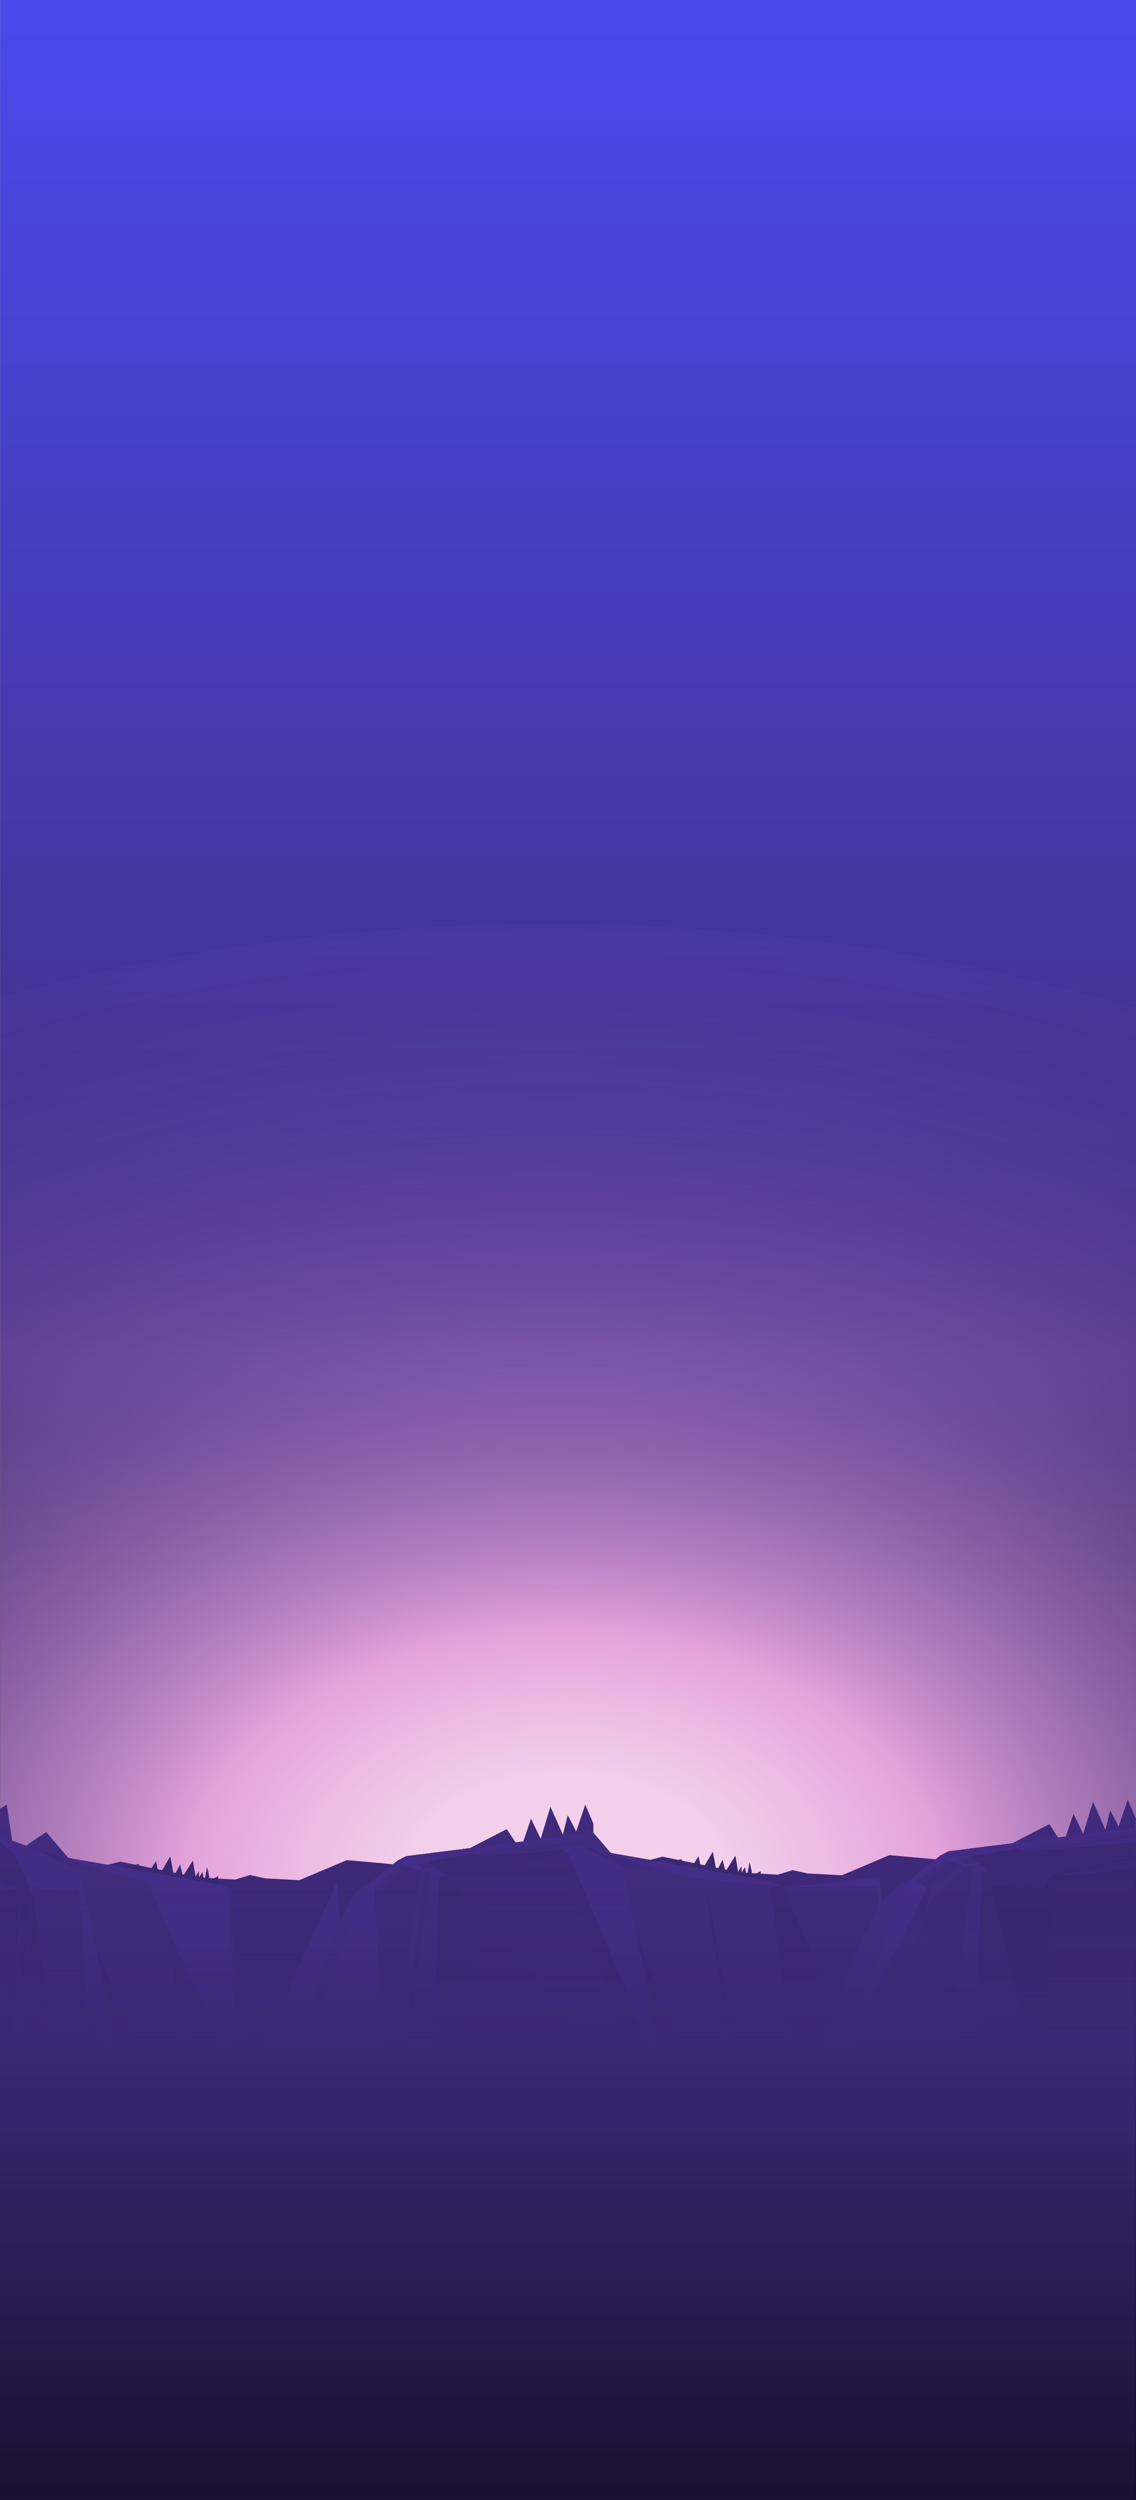 <?xml version="1.0" encoding="utf-8"?>
<!-- Generator: Adobe Illustrator 26.1.0, SVG Export Plug-In . SVG Version: 6.00 Build 0)  -->
<svg version="1.1" id="Layer_1" xmlns="http://www.w3.org/2000/svg" xmlns:xlink="http://www.w3.org/1999/xlink" x="0px" y="0px"
	 viewBox="0 0 1920.3 4225.3" style="enable-background:new 0 0 1920.3 4225.3;" xml:space="preserve">
<rect x="0" y="0" width="1920.3" height="4225.3" fill="#808080" stroke="none"/>
<style type="text/css">
	.st0{fill:url(#SVGID_1_);}
	.st1{fill:url(#SVGID_00000026128879328359443270000015810455552377735047_);}
	.st2{fill-rule:evenodd;clip-rule:evenodd;fill:#2D1E63;}
	.st3{fill-rule:evenodd;clip-rule:evenodd;fill:#2B1C5E;}
	.st4{fill-rule:evenodd;clip-rule:evenodd;fill:#31206A;}
	.st5{fill-rule:evenodd;clip-rule:evenodd;fill:#251851;}
	.st6{fill-rule:evenodd;clip-rule:evenodd;fill:#2A1A5B;}
	.st7{fill-rule:evenodd;clip-rule:evenodd;fill:#2E1E64;}
	.st8{fill-rule:evenodd;clip-rule:evenodd;fill:#2F1F65;}
	.st9{fill-rule:evenodd;clip-rule:evenodd;fill:#342272;}
	.st10{opacity:0.61;fill-rule:evenodd;clip-rule:evenodd;fill:#2F1D63;enable-background:new    ;}
	.st11{fill-rule:evenodd;clip-rule:evenodd;fill:#362377;}
	.st12{fill-rule:evenodd;clip-rule:evenodd;fill:#362375;}
	.st13{fill:#33226F;}
	.st14{fill:#30206A;}
	.st15{opacity:0.46;fill:#2B1C5F;enable-background:new    ;}
	.st16{opacity:0.31;fill:#BE9F10;enable-background:new    ;}
	.st17{fill:#281A56;}
	.st18{fill:#362375;}
	.st19{fill:#2A1959;}
	.st20{fill:#24164E;}
	.st21{fill:#2F1D64;}
	.st22{fill:#221348;}
	.st23{opacity:0.29;fill:#2A1B5D;enable-background:new    ;}
	.st24{fill:#25164F;}
	.st25{fill:#261750;}
	.st26{opacity:0.29;fill:#261953;enable-background:new    ;}
	.st27{opacity:0.14;fill:url(#SVGID_00000088834320915627472700000011215207689708484749_);enable-background:new    ;}
	.st28{fill:#23144B;}
	.st29{fill:#25154E;}
	.st30{fill:url(#SVGID_00000168832034329280864070000002263468834393650325_);}
	
		.st31{opacity:0.48;fill-rule:evenodd;clip-rule:evenodd;fill:url(#SVGID_00000068655541282969845560000012417182413966851462_);enable-background:new    ;}
</style>
<g>
	<g id="Layer_2_00000127726070563694224110000002941111410655237511_">
		<g id="_1">
			
				<linearGradient id="SVGID_1_" gradientUnits="userSpaceOnUse" x1="960.26" y1="1806.244" x2="960.26" y2="6044.44" gradientTransform="matrix(1 0 0 -1 0 6076.511)">
				<stop  offset="0" style="stop-color:#04020F"/>
				<stop  offset="0.2" style="stop-color:#13092D"/>
				<stop  offset="0.3" style="stop-color:#150A2F"/>
				<stop  offset="0.35" style="stop-color:#1A0E38"/>
				<stop  offset="0.39" style="stop-color:#221445"/>
				<stop  offset="0.43" style="stop-color:#2F1E59"/>
				<stop  offset="0.46" style="stop-color:#3E2972"/>
				<stop  offset="0.47" style="stop-color:#422C78"/>
				<stop  offset="1" style="stop-color:#4949ED"/>
			</linearGradient>
			<rect x="0.3" class="st0" width="1920" height="4225.3"/>
			
				<radialGradient id="SVGID_00000081618534405787591040000012710418130575496856_" cx="927.61" cy="3392.996" r="2429.743" fx="960.62" fy="3417.255" gradientTransform="matrix(1 0 0 -0.673 0 5480.36)" gradientUnits="userSpaceOnUse">
				<stop  offset="0.11" style="stop-color:#F2D0EB"/>
				<stop  offset="0.19" style="stop-color:#F5C1EB;stop-opacity:0.96"/>
				<stop  offset="0.26" style="stop-color:#F8B2EC;stop-opacity:0.91"/>
				<stop  offset="0.33" style="stop-color:#EAA7EC;stop-opacity:0.78"/>
				<stop  offset="0.46" style="stop-color:#D396ED;stop-opacity:0.56"/>
				<stop  offset="0.59" style="stop-color:#BF87EE;stop-opacity:0.37"/>
				<stop  offset="0.71" style="stop-color:#B07CEE;stop-opacity:0.22"/>
				<stop  offset="0.82" style="stop-color:#A574EF;stop-opacity:0.12"/>
				<stop  offset="0.92" style="stop-color:#9E6FEF;stop-opacity:6.000000e-02"/>
				<stop  offset="1" style="stop-color:#9C6DEF;stop-opacity:4.000000e-02"/>
				<stop  offset="1" style="stop-color:#4A2447;stop-opacity:0"/>
			</radialGradient>
			<rect x="0.3" style="fill:url(#SVGID_00000081618534405787591040000012710418130575496856_);" width="1920" height="3188.4"/>
			<path class="st2" d="M1003,3550.3v-467.9l-13.6-32l-15.4,45.2c0,0-13.7-26.5-14.2-27s-8.3,35.3-8.8,32.4
				c-0.5-2.9-20.5-47-20.5-47L914,3108c-16.3-33.5-16.4-34-16.4-34l-17.7,52.7l-23.3-35.1l-94.4,48.6c6.5,25.6,14,384.7,21.7,410
				H1003z"/>
			<path class="st3" d="M172.5,3159.3l6.2,8.1c3.6,6.1,5.4,13.1,5.4,20.1c-1,8.4-1,350.6-0.5,359l0.2,3.8h517
				c-4.5-15-8.7-363.8-12.7-378.8c-1.6-6-3.1-12-4.6-18.1l-3.8-1c-0.1-0.1-93.4-8.4-93.4-8.4l-80.1,33.9l-57.6-3l-25.9-5.6l-25,7.6
				L332,3173l-128.8-26.4l-34.7,8.8C169.9,3156.6,171.3,3157.9,172.5,3159.3z"/>
			<path class="st4" d="M104.5,3550.3c-0.6-9.7-0.8-353.2,0.3-362.8c-0.2-5.3,0.9-10.6,3.4-15.4c1.6-4.9,4.4-9.3,8.2-12.9
				c2.7-2.9,5.9-5.3,9.5-7L78,3096.5l-54.3,36.7l-12.3-82.9L0,3057.3v493H104.5z"/>
			<path class="st5" d="M372.9,3550.3l0.2-1l-1.8-11l-4.3-353.1l2.1-14.1l-15.7,7.5c0,0,0.1-7,0.2-7.3S350,3156,350,3156l-4.3,23.7
				l-1.6-4.9c0,0-1.9-10.1-1.7-10.7c0.2-0.6-5.9,9.2-5.9,9.2l-0.5-10.4l-5.5,9l-4.5-27l-16.8,26.5c0,0-4.7-19.1-4.9-19.5
				c-0.2-0.4-10.7,21.2-10.6,19.2s-5.9-33.2-5.9-33.2l-18.9,32.1c-5.3-24-5.3-24.3-5.3-24.3l-19.4,31l-9.5-26.1l-36.3,8.8
				l-13.7,390.8H372.9z"/>
			<polygon class="st6" points="598,3550.2 569.5,3181 414,3531.9 406.1,3531.9 385,3187.7 93.3,3136.4 61.2,3126.5 0,3103.3 
				0,3550.2 			"/>
			<polygon class="st7" points="583.4,3550.2 569.5,3181 406.1,3531.9 517.4,3550.2 			"/>
			<polygon class="st8" points="322.2,3550.2 274.1,3180.1 329.1,3550.2 424.4,3550.2 385,3187.7 93.3,3136.4 276,3550.2 			"/>
			<polygon class="st9" points="215.2,3550.2 215.3,3550.2 135.8,3163.8 66,3128 0,3103.3 0,3113 23.7,3133.2 			"/>
			<polygon class="st10" points="160.7,3550.2 0,3162.6 0,3191.3 155.6,3550.2 			"/>
			<polygon class="st11" points="404.2,3531 385,3187.7 93.3,3136.4 250.5,3182.5 			"/>
			<polygon class="st12" points="587.1,3550.2 598,3550.2 569.5,3181 414,3531.9 565.4,3530.5 			"/>
			<path class="st13" d="M1003,3550.3v-452.8l-316.1,39.8c-0.2-0.1-14.6,7.3-14.6,7.3c-12.5,12.2-51.7,41.4-51.7,41.4
				c-61,12.2-117,356.2-164.6,364.2H1003z"/>
			<path class="st14" d="M730.5,3550.3l11.5-378.2l-69.6-27.5c0,0-16.6,14.3-22.2,18.8c-7.3,5.9-29.5,22.7-29.5,22.7l89.5,364.3
				H730.5z"/>
			<path class="st15" d="M565.2,3550.3c49.2-9.9,91.6-18.2,91.6-18.2l54.6-372.1c44-8.7,204.9-34.5,291.7-48.3v-3.8
				c-117.6,19.3-309.6,45-309.6,45l-52.7,39.9c-35.5,9.6-71.7,351.2-106.3,357.4H565.2z"/>
			<path class="st15" d="M726.3,3165.9l276.7-50v-0.2l-284.5,47.1l-45,375c-26.3,3.2-55,7.7-82.3,12.5H608
				c40.2-6.8,71.2-10.6,71.2-10.6L726.3,3165.9z"/>
			<polygon class="st16" points="1003,3550.2 1003,3125.6 742,3172.1 730.5,3550.2 			"/>
			<polygon class="st17" points="742,3172.1 730.5,3550.2 1003,3550.2 1003,3121.5 816.1,3137.9 802.2,3131.6 741.3,3131.6 
				711.3,3135.9 753.5,3170 			"/>
			<path class="st18" d="M1003,3099.3v-1.9c-97.8,12.3-316.1,39.8-316.1,39.8l-14.6,7.3l-51.7,41.4l-144.6,360.8l173-13.2l-16.3-345
				l46.9-36.3l38.7,10.5l-15.6-13.5L1003,3099.3z"/>
			<polygon class="st19" points="161.9,3550.2 160.2,3547.6 155,3548 133.6,3191.1 108.8,3196.3 53.8,3189.9 37.9,3531.2 
				33.5,3190.6 0,3185.9 0,3550.2 			"/>
			<polygon class="st20" points="131.9,3550.2 119.2,3533.5 104.4,3533.5 97.4,3550.2 			"/>
			<polygon class="st20" points="76.6,3550.2 69.7,3537.9 35.7,3533.5 8.3,3544.6 33.1,3195.2 3.9,3533.5 0,3193.3 0,3550.2 			"/>
			<polygon class="st21" points="31.1,3192.6 33.1,3195.2 18.7,3538.1 35.7,3533.5 56,3192.6 92.2,3531.8 69.7,3537.9 76.6,3550.2 
				85.8,3550.2 104.4,3533.5 106.2,3531.8 122.5,3531.8 154.3,3549.1 156.3,3550.2 161.9,3550.2 160.2,3547.6 155,3548 
				133.6,3191.1 108.8,3196.3 53.8,3189.9 37.9,3531.2 33.5,3190.6 0,3185.9 0,3193.3 1,3194.8 			"/>
			<polygon class="st22" points="16.7,3550.2 8.3,3544.6 7.6,3550.2 			"/>
			<polygon class="st22" points="29.2,3550.2 31.5,3547.4 35,3550.2 40.2,3550.2 30.1,3542 22.4,3550.2 			"/>
			<polygon class="st19" points="257.3,3550.2 239.4,3542 202.5,3542 201.3,3550.2 			"/>
			<polygon class="st20" points="205.4,3550.2 202.5,3542 201.3,3550.2 			"/>
			<polygon class="st21" points="215.3,3550.2 225,3543.9 222.6,3550.2 223.4,3550.2 237.4,3550.2 240.3,3545.5 249.3,3550.2 
				257.3,3550.2 239.4,3542 202.5,3542 205.4,3550.2 			"/>
			<path class="st2" d="M1920,3550.3V3074l-13.6-32l-15.4,45.2c0,0-13.7-26.5-14.1-27s-8.3,35.3-8.8,32.3c-0.5-2.9-20.5-47-20.5-47
				l-16.6,54.2c-16.3-33.5-16.4-34-16.4-34l-17.7,52.7l-23.2-35.1l-94.4,48.7c7.3,28.4,15.6,390.3,24.3,418.3H1920z"/>
			<path class="st3" d="M1089.5,3150.9l6.2,8.1c3.6,6.1,5.4,13.1,5.4,20.2c-1,8.4-1,350.6-0.5,359c0.2,4,0.4,8,0.8,12.1h519
				c-5.4-17.7-10.5-369.3-15.2-387.2c-1.6-6-3.1-12-4.6-18.1c-2.3-0.6-3.7-1-3.8-1s-93.4-8.4-93.4-8.4l-80.1,34l-57.6-3l-25.9-5.6
				l-25,7.6l-65.8-3.9l-128.8-26.4l-34.7,8.8C1086.9,3148.3,1088.3,3149.5,1089.5,3150.9z"/>
			<path class="st4" d="M1022.1,3550.3c0-0.2,0-0.4,0-0.6c-1-12.2-1.7-358.3-0.3-370.5c-0.1-14.8,8-28.3,21.1-35.2l-47.9-55.7
				l-33.2,35.2v426.8H1022.1z"/>
			<path class="st5" d="M1287.9,3550.3l2.2-9.3l-1.7-344.8l-4.3-19.3l2.1-14.1l-15.7,7.5c0,0,0.1-7,0.2-7.3s-3.6-15.2-3.6-15.2
				l-4.3,23.7l-1.6-4.8c0,0-1.9-10.1-1.7-10.7c0.2-0.6-5.8,9.2-5.8,9.2l-0.5-10.4l-5.5,9l-4.5-27l-16.8,26.5c0,0-4.7-19.1-4.9-19.5
				c-0.2-0.4-10.7,21.3-10.6,19.4c0.1-2-5.9-33.2-5.9-33.2l-18.9,32c-5.3-24-5.3-24.3-5.3-24.3l-19.4,31l-9.5-26.1l-36.3,8.8
				l-15.7,399.1H1287.9z"/>
			<path class="st6" d="M1521.7,3550.3l-35.1-377.6l-155.5,17.1h-7.9l-21.1-10.4l-291.6-51.2l-27.2-8.4c-6.8,3-14,5-21.4,5.8
				l-130.6,43.4l-80.1,380.5l210.6,0.8L1521.7,3550.3z"/>
			<polygon class="st7" points="1501.6,3550.2 1503.3,3549.3 1486.5,3172.7 1323.1,3189.8 1484.8,3550.2 			"/>
			<polygon class="st8" points="1243.5,3545.2 1191.1,3171.8 1258.7,3550.2 1330,3550.2 1346.5,3545.6 1301.9,3179.4 1010.3,3128.1 
				1195.7,3543.1 			"/>
			<polygon class="st9" points="961.7,3134.1 1132.4,3542 1052.8,3155.5 983,3119.6 949,3125.6 			"/>
			<polygon class="st10" points="961.7,3169.3 751.1,3168.1 1082.4,3543.5 			"/>
			<polygon class="st11" points="1321.2,3188.8 1301.9,3179.4 1010.3,3128.1 1167.5,3174.2 			"/>
			<polygon class="st12" points="1513.2,3550.2 1521.7,3550.2 1486.5,3172.7 1330.9,3189.8 1482.3,3188.4 			"/>
			<path class="st13" d="M1920,3550.3v-461.1l-316.1,39.8c-0.2-0.1-14.6,7.3-14.6,7.3c-12.5,12.2-51.7,41.4-51.7,41.4
				c-84.1,16.8-159,363.6-215,372.6L1920,3550.3z"/>
			<path class="st15" d="M1643.3,3157.6l276.7-50v-0.2l-284.5,47.1l-45,41.1c-41.4,5-88.9,347.2-127.4,354.6h16.6
				c59.4-11.9,116.5-18.9,116.5-18.9L1643.3,3157.6z"/>
			<path class="st15" d="M1441.2,3550.3c64.1-13.1,132.5-360.3,132.5-360.3l54.6-38.3c44.1-8.7,204.8-34.5,291.7-48.3v-3.8
				c-117.6,19.3-309.6,45-309.6,45l-52.7,39.9c-53.4,14.5-108.7,358.6-157.1,365.8L1441.2,3550.3z"/>
			<polygon class="st16" points="1920,3550.2 1920,3117.3 1658.9,3163.8 1645.8,3548.3 1618.9,3550.2 			"/>
			<polygon class="st17" points="1658.9,3163.8 1645.8,3548.3 1618.9,3550.2 1920,3550.2 1920,3113.2 1733.1,3129.6 1719.2,3123.3 
				1658.3,3123.3 1628.3,3127.6 1670.5,3161.7 			"/>
			<path class="st23" d="M1658.9,3163.8l-69.6-27.5c0,0-16.6,14.3-22.2,18.8c-7.3,5.9-29.5,22.7-29.5,22.7l108.1,370.6
				L1658.9,3163.8z"/>
			<path class="st24" d="M1756,3533l-61.6,17.2h115.5l110.1-360.3V3158c-56.5,6.6-133.3,14.9-121.7,9.9c11-4.7,73.7-17.7,121.7-27.3
				v-2.2l-141.1,29.5l-14.4,24.6l-76.6-12l72.9,14.6l-86.2-10.6L1756,3533z"/>
			<polygon class="st25" points="1920,3550.2 1920,3168.4 1779.6,3180.5 1764.6,3533.7 1727.2,3550.2 			"/>
			<polygon class="st26" points="1920,3550.2 1920,3544.2 1865.3,3550.2 			"/>
			<polygon class="st26" points="1824.1,3550.2 1773.6,3542 1805.5,3550.2 			"/>
			
				<linearGradient id="SVGID_00000160179469196224739950000006659547720971662740_" gradientUnits="userSpaceOnUse" x1="1765.11" y1="2527.256" x2="1872.83" y2="2527.256" gradientTransform="matrix(1 0 0 -1 -53.67 6076.511)">
				<stop  offset="0" style="stop-color:#FFFFFF"/>
				<stop  offset="0.65" style="stop-color:#837700"/>
			</linearGradient>
			
				<polygon style="opacity:0.14;fill:url(#SVGID_00000160179469196224739950000006659547720971662740_);enable-background:new    ;" points="
				1801.4,3550.2 1803.1,3549.6 1797.8,3548.3 1789.6,3550.2 			"/>
			<polygon class="st25" points="1920,3178.6 1826.2,3188.5 1800,3546.3 1806,3547.3 1835.1,3190.1 1920,3183.3 			"/>
			<polygon class="st25" points="1920,3188.4 1845.1,3191.8 1818.1,3548.3 1816.8,3549 1823.5,3550.1 1851.1,3192.8 1920,3190.3 			
				"/>
			<polygon class="st28" points="1920,3550.2 1920,3549.8 1734.1,3549.4 1713.6,3549.4 1335.6,3549.6 1335.2,3549.6 1309,3549.6 
				1307.5,3549.6 1299.2,3549.6 1298.4,3549.6 1213.4,3549.7 1191.2,3549.7 961.7,3549.8 961.7,3550.2 			"/>
			<path class="st29" d="M1888.1,3550.3c0,0-0.1-0.1-0.1-0.1c-0.8-0.4-7.4-1.1-9.5-0.9c-0.1,0-0.3,0-0.4,0.1
				c-0.7,0.1-1.3,0.4-1.8,0.9L1888.1,3550.3z"/>
			<path class="st29" d="M1874.7,3550.3c-0.4-0.5-1.1-0.9-1.8-1c-3-0.5-25-3.5-32.7-2.8c-7.4,0.7-6.6,2.7-5.6,3.7L1874.7,3550.3z"/>
			<path class="st18" d="M1920,3091v-1.8l-316.1,39.8l-14.6,7.3l-51.7,41.4l-144.6,360.8l173-347.1l-16.3-11.2l46.9-36.3l38.7,10.5
				l-15.7-13.5C1619.8,3140.9,1825.5,3106.7,1920,3091z"/>
			
				<linearGradient id="SVGID_00000050636211949163411710000000030394738484912266_" gradientUnits="userSpaceOnUse" x1="960" y1="1854.146" x2="960" y2="3589.386" gradientTransform="matrix(1 0 0 -1 0 6076.511)">
				<stop  offset="0" style="stop-color:#04020F"/>
				<stop  offset="0.44" style="stop-color:#2A1A5B"/>
				<stop  offset="0.57" style="stop-color:#2A1A5B;stop-opacity:0"/>
			</linearGradient>
			<rect y="3255.1" style="fill:url(#SVGID_00000050636211949163411710000000030394738484912266_);" width="1920" height="970.1"/>
			
				<linearGradient id="SVGID_00000026138195331648064110000000855629936506446493_" gradientUnits="userSpaceOnUse" x1="960" y1="3142.566" x2="960" y2="609.596" gradientTransform="matrix(1 0 0 -1 0 6076.511)">
				<stop  offset="0" style="stop-color:#55389B"/>
				<stop  offset="1" style="stop-color:#5D4195;stop-opacity:0"/>
			</linearGradient>
			
				<path style="opacity:0.48;fill-rule:evenodd;clip-rule:evenodd;fill:url(#SVGID_00000026138195331648064110000000855629936506446493_);enable-background:new    ;" d="
				M1920,3091v-1.8l0,0V3074l-13.6-32l-15.4,45.2c0,0-13.7-26.5-14.1-27s-8.3,35.3-8.8,32.3c-0.5-2.9-20.5-47-20.5-47l-16.6,54.2
				c-16.3-33.5-16.4-34-16.4-34l-12.9,38.3l-13.3,1.7l-14.8-22.4l-62.3,32.1l-107.4,13.5c-0.2-0.1-14.6,7.3-14.6,7.3l0,0l-7.9,6.3
				c-26.5-2.4-78.1-7-78.1-7l-80.1,34l-57.6-3l-25.9-5.6l-25,7.6l-29.2-1.7l0.6-4.2l-7.9,3.7l-7.8-0.5c0-1.5,0.1-2.9,0.1-3.1
				c0.1-0.3-3.6-15.2-3.6-15.2l-3.2,17.8l-2.8-0.2c-0.5-2.7-1.6-9.1-1.5-9.5s-5.2,8.1-5.8,9.1h-0.1l-0.5-10.3l-5.5,9l-4.5-27
				l-15.1,23.7l-2.5-0.5c-1.3-5.4-4-16-4.1-16.3s-4.3,8.1-7.3,13.9l-4.2-0.9c-1.7-9.7-5-27-5-27l-13.7,23.1l-7.6-1.5
				c-3-13.6-3-13.9-3-13.9l-7.4,11.7l-20.6-4.2l-1-2.6l-5.4,1.3l-26.2-5.4l-21.1,5.4l-66.4-11.7l-29.5-34.4v-15.2l-13.6-32
				l-15.4,45.2c0,0-13.7-26.5-14.2-27s-8.3,35.3-8.8,32.4c-0.5-2.9-20.5-47-20.5-47L914,3108c-16.3-33.5-16.4-34-16.4-34l-12.9,38.3
				l-13.3,1.7l-14.8-22.4l-62.3,32.1l-107.1,13.5h-0.3l0,0c-0.2-0.1-14.6,7.3-14.6,7.3l0,0l-7.9,6.3c-26.5-2.4-78.1-7-78.1-7
				l-80.1,33.9l-57.6-3l-25.9-5.6l-25,7.6l-29.2-1.7l0.6-4.2l-7.9,3.7l-7.8-0.5c0-1.5,0.1-2.9,0.1-3.1c0.1-0.3-3.6-15.2-3.6-15.2
				l-3.2,17.8l-2.8-0.2c-0.5-2.7-1.6-9-1.5-9.6s-5.2,8.1-5.8,9.1h-0.1l-0.5-10.3l-5.5,9l-4.5-27l-15.1,23.8l-2.5-0.5
				c-1.3-5.4-4-16-4.1-16.3s-4.3,8.1-7.3,13.9l-4.2-0.9c-1.7-9.7-5-27-5-27l-13.7,23.2l-7.5-1.5c-3-13.6-3-13.9-3-13.9l-7.4,11.7
				l-20.6-4.2l-1-2.6l-5.4,1.3l-26.2-5.4L182,3152l-66.4-11.7L78,3096.5l-34.2,23.1l-23.4-8.8l-9-60.6L0,3057.3v1168h1920v-1035l0,0
				v-1.9l0,0v-5.1l0,0v-4.7l0,0V3091L1920,3091z"/>
		</g>
	</g>
</g>
</svg>
